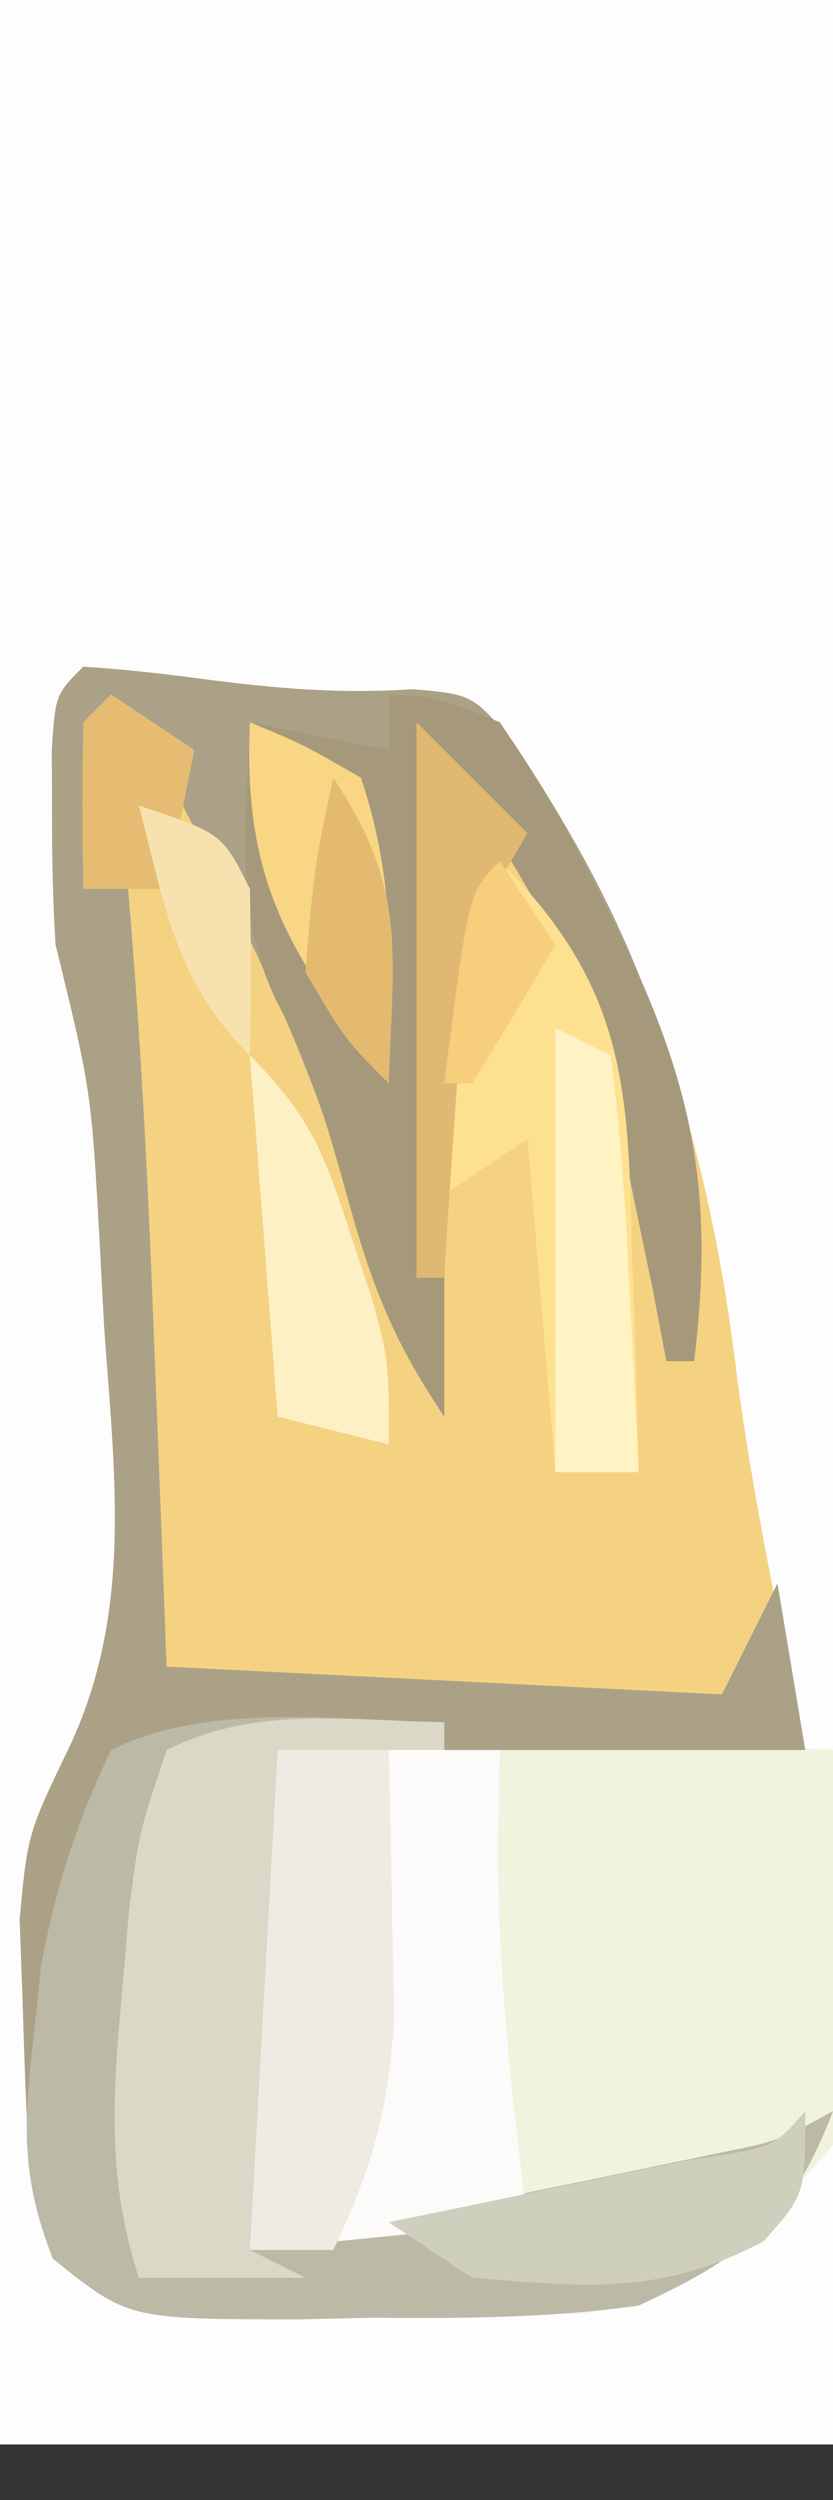 <?xml version="1.0" encoding="UTF-8"?>
<svg version="1.1" xmlns="http://www.w3.org/2000/svg" width="30" height="90">
<rect width="100%" height="100%" fill="#333333" stroke="none"/>
<path d="M0 0 C10.56 0 21.12 0 32 0 C32 29.04 32 58.08 32 88 C21.44 88 10.88 88 0 88 C0 58.96 0 29.92 0 0 Z " fill="#FDFDFD" transform="translate(0,0)"/>
<path d="M0 0 C1.421 0.091 2.838 0.248 4.25 0.438 C6.913 0.784 9.184 0.988 11.875 0.812 C14 1 14 1 15.473 2.703 C20.225 9.85 22.539 17.083 23.543 25.566 C24.144 30.079 25.107 34.536 26 39 C17.75 39 9.5 39 1 39 C0.34 43.62 -0.32 48.24 -1 53 C-1.33 53 -1.66 53 -2 53 C-2.082 51.313 -2.14 49.625 -2.188 47.938 C-2.222 46.998 -2.257 46.058 -2.293 45.09 C-2 42 -2 42 -0.473 38.832 C1.797 33.942 1.117 29.006 0.75 23.75 C0.697 22.757 0.644 21.765 0.59 20.742 C0.289 15.284 0.289 15.284 -1 10 C-1.092 8.461 -1.13 6.917 -1.125 5.375 C-1.128 4.578 -1.13 3.782 -1.133 2.961 C-1 1 -1 1 0 0 Z " fill="#F4D281" transform="translate(3,24)"/>
<path d="M0 0 C1.47 0.073 1.47 0.073 2.969 0.146 C4.492 0.231 4.492 0.231 6.047 0.316 C7.594 0.395 7.594 0.395 9.172 0.475 C11.714 0.604 14.255 0.739 16.797 0.879 C18.579 9.631 18.579 9.631 17.797 13.879 C15.166 17.15 12.097 20.551 7.76 21.169 C5.272 21.218 2.786 21.25 0.297 21.254 C-0.571 21.278 -1.438 21.303 -2.332 21.328 C-8.605 21.357 -8.605 21.357 -11.309 19.195 C-12.41 16.344 -12.373 14.473 -12.016 11.441 C-11.919 10.515 -11.822 9.588 -11.723 8.633 C-11.182 5.767 -10.594 3.448 -9.203 0.879 C-6.101 -0.266 -3.271 -0.171 0 0 Z " fill="#F0F3DD" transform="translate(13.203,62.121)"/>
<path d="M0 0 C1.421 0.091 2.838 0.248 4.25 0.438 C6.913 0.784 9.184 0.988 11.875 0.812 C14 1 14 1 15.465 2.688 C20.252 9.899 22.71 16.34 22 25 C21.67 25 21.34 25 21 25 C20.841 24.166 20.683 23.332 20.52 22.473 C20.286 21.347 20.053 20.222 19.812 19.062 C19.592 17.96 19.372 16.858 19.145 15.723 C17.811 10.927 17.811 10.927 13 3 C13 10.92 13 18.84 13 27 C11.162 24.242 10.548 22.677 9.75 19.562 C7.967 13.308 5.04 7.725 2 2 C1.67 2 1.34 2 1 2 C1.066 2.575 1.131 3.151 1.199 3.744 C1.948 10.699 2.304 17.636 2.562 24.625 C2.606 25.725 2.649 26.824 2.693 27.957 C2.798 30.638 2.9 33.319 3 36 C9.6 36.33 16.2 36.66 23 37 C23.66 35.68 24.32 34.36 25 33 C25.33 34.98 25.66 36.96 26 39 C17.75 39 9.5 39 1 39 C0.34 43.62 -0.32 48.24 -1 53 C-1.33 53 -1.66 53 -2 53 C-2.082 51.313 -2.14 49.625 -2.188 47.938 C-2.222 46.998 -2.257 46.058 -2.293 45.09 C-2 42 -2 42 -0.473 38.832 C1.797 33.942 1.117 29.006 0.75 23.75 C0.697 22.757 0.644 21.765 0.59 20.742 C0.289 15.284 0.289 15.284 -1 10 C-1.092 8.461 -1.13 6.917 -1.125 5.375 C-1.128 4.578 -1.13 3.782 -1.133 2.961 C-1 1 -1 1 0 0 Z " fill="#ABA187" transform="translate(3,24)"/>
<path d="M0 0 C0 0.33 0 0.66 0 1 C-1.98 1 -3.96 1 -6 1 C-5.988 1.629 -5.977 2.258 -5.965 2.906 C-5.951 4.19 -5.951 4.19 -5.938 5.5 C-5.926 6.335 -5.914 7.171 -5.902 8.031 C-6.024 11.738 -6.501 15.325 -7 19 C-3.874 18.359 -0.749 17.711 2.375 17.062 C3.264 16.88 4.154 16.698 5.07 16.51 C5.921 16.333 6.772 16.155 7.648 15.973 C8.434 15.81 9.219 15.648 10.029 15.481 C12.06 15.063 12.06 15.063 14 14 C12.518 17.906 10.772 19.263 7 21 C3.784 21.456 0.619 21.465 -2.625 21.438 C-3.913 21.467 -3.913 21.467 -5.227 21.498 C-11.387 21.493 -11.387 21.493 -14.098 19.312 C-15.21 16.461 -15.17 14.597 -14.812 11.562 C-14.716 10.636 -14.619 9.709 -14.52 8.754 C-13.989 5.943 -13.231 3.58 -12 1 C-8.506 -0.747 -3.814 -0.064 0 0 Z " fill="#BDB9A7" transform="translate(16,62)"/>
<path d="M0 0 C2.64 0 5.28 0 8 0 C7.979 1.134 7.959 2.269 7.938 3.438 C7.929 8.018 8.432 12.457 9 17 C4.05 17.495 4.05 17.495 -1 18 C-0.505 9.09 -0.505 9.09 0 0 Z " fill="#FCFBF9" transform="translate(10,63)"/>
<path d="M0 0 C1.766 0.094 1.766 0.094 4 1 C5.474 3.181 6.62 5.151 7.75 7.5 C8.061 8.13 8.371 8.76 8.692 9.409 C11.109 14.599 11.678 18.38 11 24 C10.67 24 10.34 24 10 24 C9.841 23.166 9.683 22.332 9.52 21.473 C9.17 19.785 9.17 19.785 8.812 18.062 C8.482 16.409 8.482 16.409 8.145 14.723 C6.811 9.927 6.811 9.927 2 2 C2 9.92 2 17.84 2 26 C0.122 23.183 -0.613 21.268 -1.5 18.062 C-2.203 15.531 -2.855 13.274 -4.086 10.949 C-5.623 7.671 -5.119 4.576 -5 1 C-2.525 1.495 -2.525 1.495 0 2 C0 1.34 0 0.68 0 0 Z " fill="#A6997B" transform="translate(14,25)"/>
<path d="M0 0 C0 0.33 0 0.66 0 1 C-1.98 1 -3.96 1 -6 1 C-5.988 1.629 -5.977 2.258 -5.965 2.906 C-5.907 8.381 -6.198 13.585 -7 19 C-6.34 19.33 -5.68 19.66 -5 20 C-6.98 20 -8.96 20 -11 20 C-12.126 16.513 -11.958 13.566 -11.625 9.938 C-11.535 8.895 -11.445 7.852 -11.352 6.777 C-11 4 -11 4 -10 1 C-6.785 -0.607 -3.564 -0.057 0 0 Z " fill="#DBD8C8" transform="translate(16,62)"/>
<path d="M0 0 C4.402 4.393 4.641 7.912 4.75 13.812 C4.78 14.601 4.809 15.389 4.84 16.201 C4.91 18.134 4.957 20.067 5 22 C4.01 22 3.02 22 2 22 C1.67 18.04 1.34 14.08 1 10 C0.01 10.66 -0.98 11.32 -2 12 C-2.054 10.563 -2.093 9.125 -2.125 7.688 C-2.148 6.887 -2.171 6.086 -2.195 5.262 C-2 3 -2 3 0 0 Z " fill="#FEE091" transform="translate(18,31)"/>
<path d="M0 0 C1.32 0 2.64 0 4 0 C4.054 2.062 4.093 4.125 4.125 6.188 C4.148 7.336 4.171 8.485 4.195 9.668 C4.005 12.917 3.394 15.087 2 18 C1.01 18 0.02 18 -1 18 C-0.505 9.09 -0.505 9.09 0 0 Z " fill="#EDEBE2" transform="translate(10,63)"/>
<path d="M0 0 C0.99 0.495 0.99 0.495 2 1 C2.312 3.549 2.513 6.004 2.625 8.562 C2.664 9.273 2.702 9.984 2.742 10.717 C2.837 12.477 2.919 14.239 3 16 C2.01 16 1.02 16 0 16 C0 10.72 0 5.44 0 0 Z " fill="#FFF2C3" transform="translate(20,37)"/>
<path d="M0 0 C1.938 0.812 1.938 0.812 4 2 C5.283 5.85 5.066 8.947 5 13 C1.516 8.407 -0.263 5.914 0 0 Z " fill="#F8D683" transform="translate(9,26)"/>
<path d="M0 0 C0 3 0 3 -1.5 4.688 C-5.209 6.635 -7.823 6.332 -12 6 C-12.99 5.34 -13.98 4.68 -15 4 C-14.001 3.795 -13.002 3.59 -11.973 3.379 C-10.682 3.109 -9.392 2.84 -8.062 2.562 C-6.775 2.296 -5.487 2.029 -4.16 1.754 C-1.154 1.328 -1.154 1.328 0 0 Z " fill="#CFCFBE" transform="translate(29,76)"/>
<path d="M0 0 C2.186 2.186 2.683 3.539 3.625 6.438 C3.885 7.22 4.146 8.002 4.414 8.809 C5 11 5 11 5 14 C3.68 13.67 2.36 13.34 1 13 C0.67 8.71 0.34 4.42 0 0 Z " fill="#FEF0C5" transform="translate(9,38)"/>
<path d="M0 0 C1.32 1.32 2.64 2.64 4 4 C3.683 4.531 3.366 5.062 3.039 5.609 C1.763 8.545 1.583 11.062 1.375 14.25 C1.3 15.328 1.225 16.405 1.148 17.516 C1.099 18.335 1.05 19.155 1 20 C0.67 20 0.34 20 0 20 C0 13.4 0 6.8 0 0 Z " fill="#E0B872" transform="translate(15,26)"/>
<path d="M0 0 C1.485 0.99 1.485 0.99 3 2 C2.67 3.65 2.34 5.3 2 7 C1.01 7 0.02 7 -1 7 C-1.043 5 -1.041 3 -1 1 C-0.67 0.67 -0.34 0.34 0 0 Z " fill="#E6BB72" transform="translate(4,25)"/>
<path d="M0 0 C2.679 4.019 2.156 6.242 2 11 C0.438 9.438 0.438 9.438 -1 7 C-0.688 3.25 -0.688 3.25 0 0 Z " fill="#E4BA71" transform="translate(12,28)"/>
<path d="M0 0 C0.66 0.99 1.32 1.98 2 3 C1.031 4.685 0.03 6.352 -1 8 C-1.33 8 -1.66 8 -2 8 C-1.125 1.125 -1.125 1.125 0 0 Z " fill="#F6CE7C" transform="translate(18,31)"/>
<path d="M0 0 C3 1 3 1 4 3 C4.04 5 4.043 7 4 9 C1.314 6.314 0.94 3.624 0 0 Z " fill="#F7E2AF" transform="translate(5,29)"/>
</svg>
